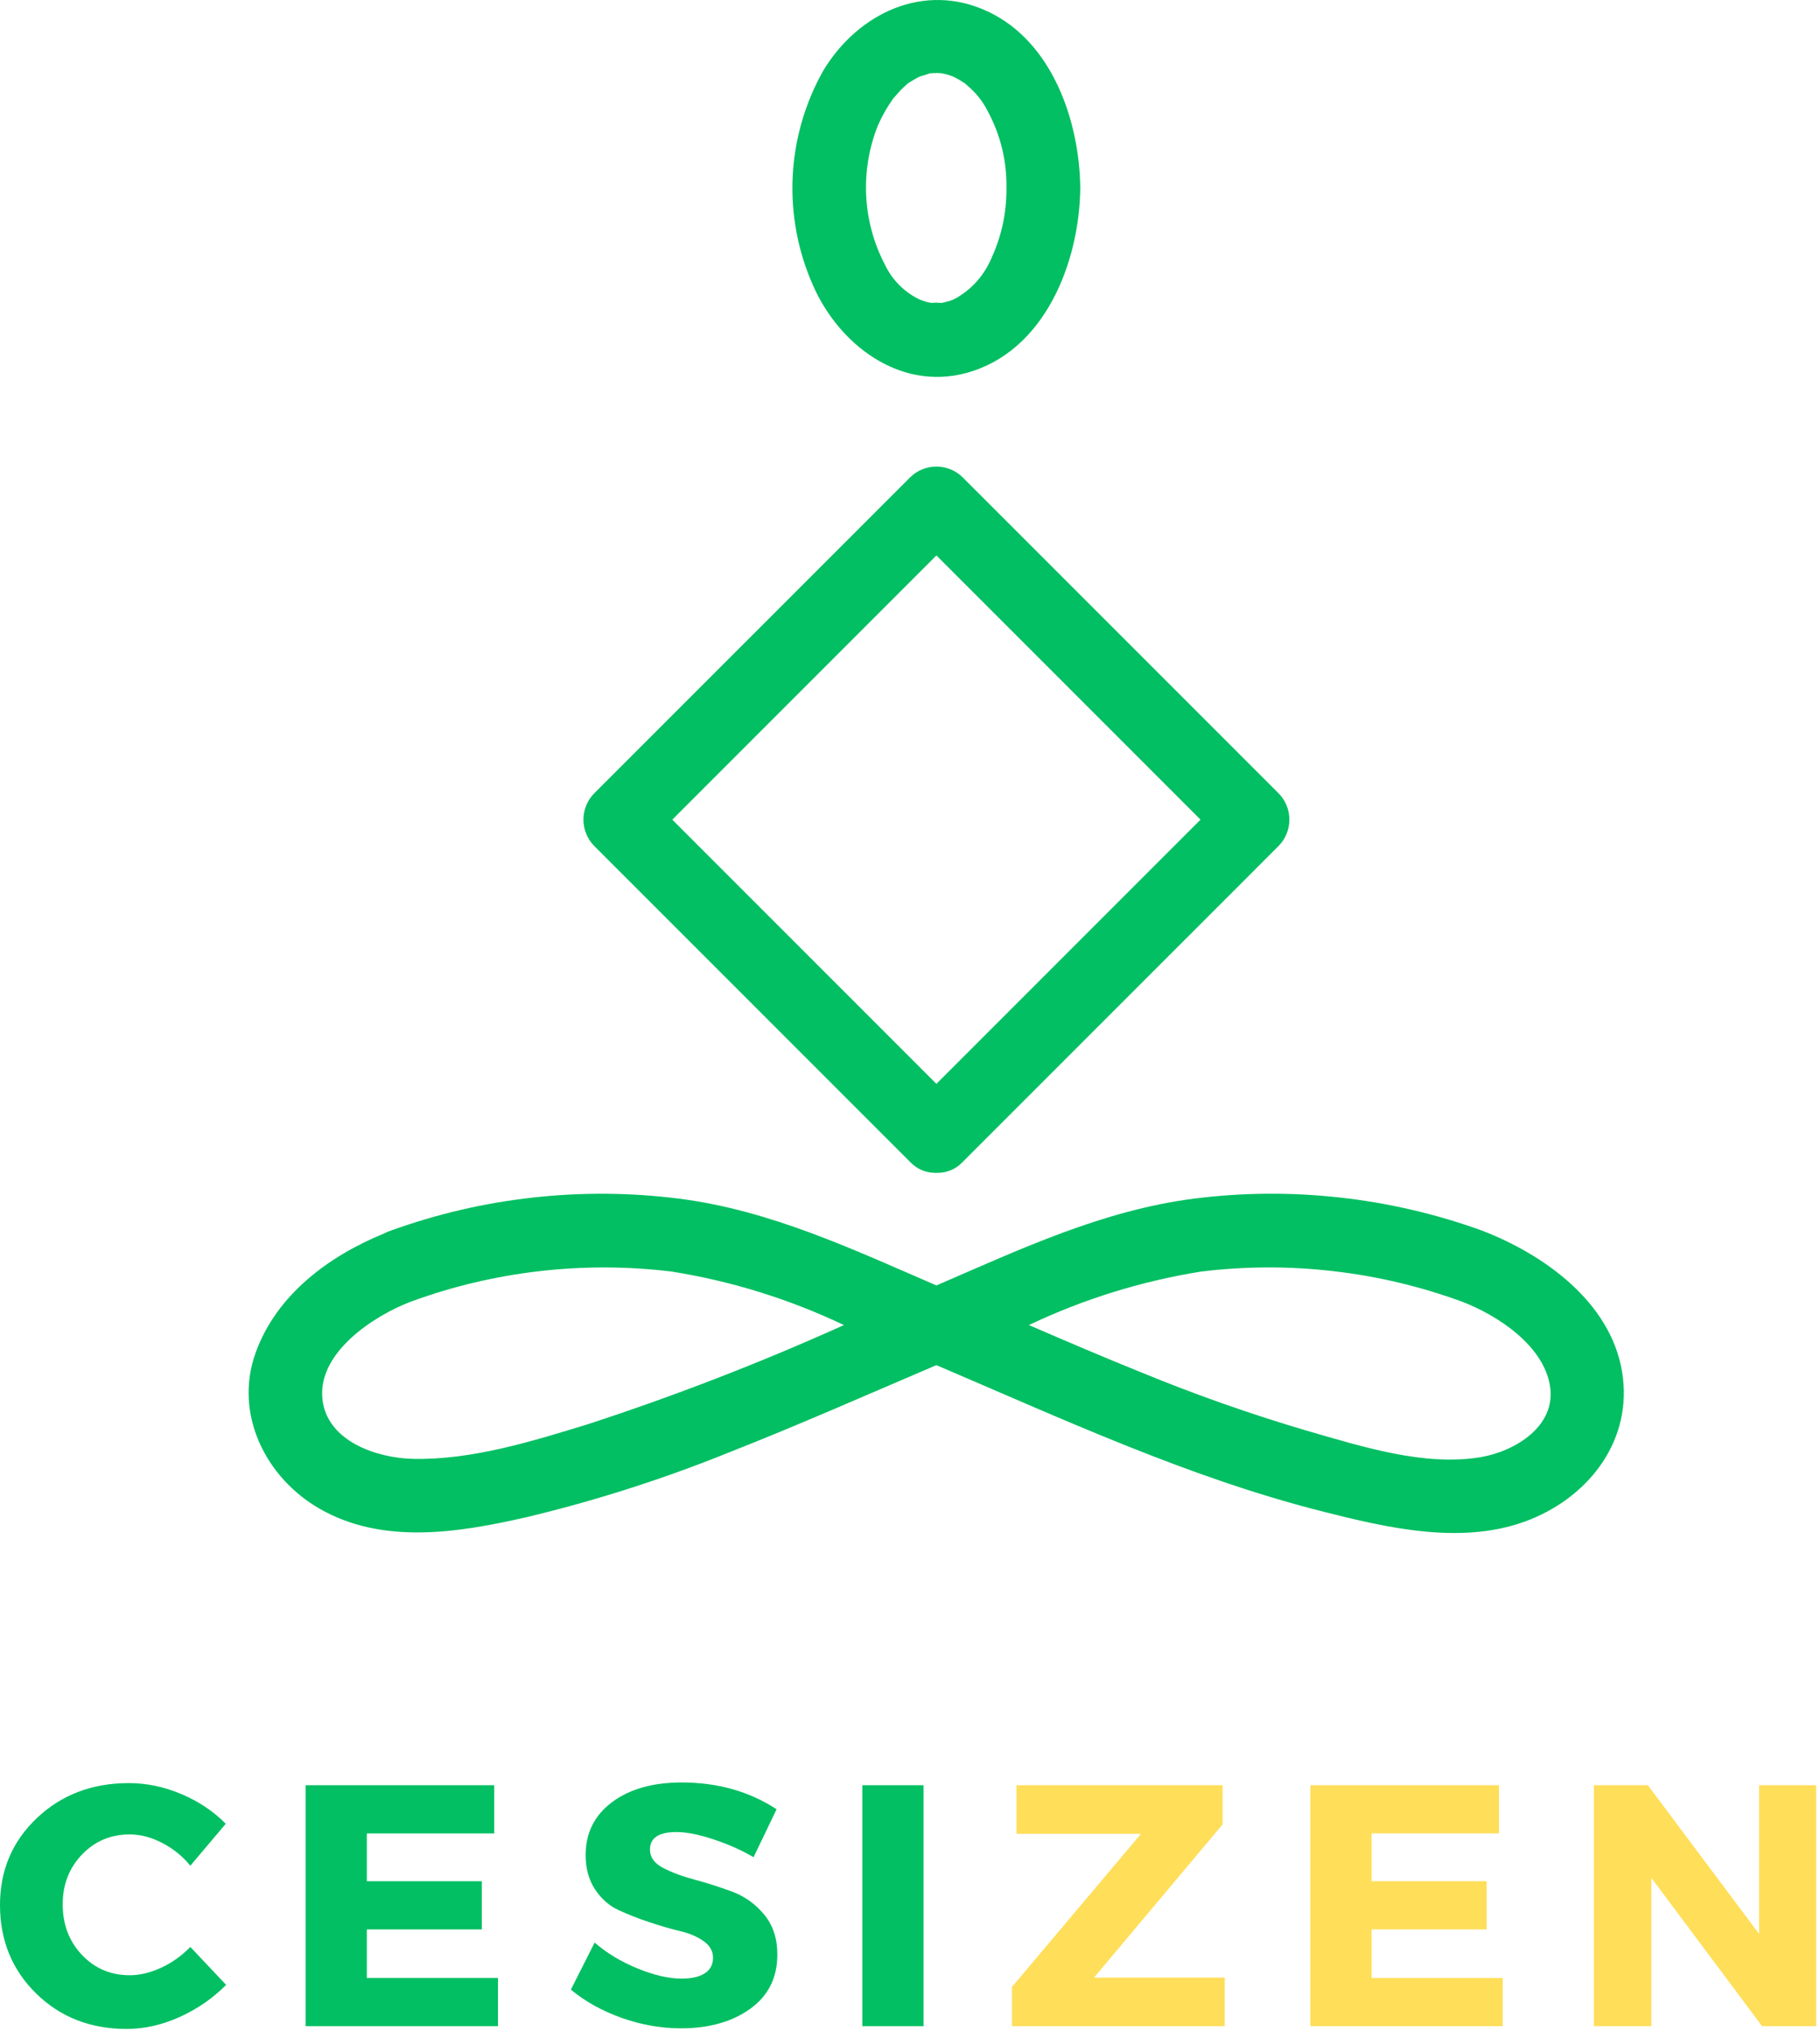 <svg width="303" height="338" viewBox="0 0 303 338" fill="none" xmlns="http://www.w3.org/2000/svg">
<path d="M270.055 228.347C268.133 216.649 256.977 208.743 246.665 204.79C239.008 202.03 231.139 200.202 223.05 199.306C214.962 198.41 206.883 198.467 198.811 199.488C183.581 201.431 169.837 207.92 155.899 213.941C141.962 207.92 128.212 201.415 112.982 199.488C104.909 198.472 96.831 198.415 88.743 199.311C80.654 200.207 72.784 202.035 65.133 204.79H65.128L65.123 204.795C64.712 204.92 64.316 205.087 63.935 205.295C54.727 209.066 46.06 215.467 42.571 225.108C38.889 235.274 44.201 245.941 53.227 251.113C63.743 257.139 76.311 255.092 87.534 252.54C99.087 249.785 110.373 246.175 121.389 241.722C133.003 237.16 144.415 232.097 155.894 227.207C176.873 236.155 197.717 245.837 219.878 251.483C230.951 254.3 243.727 257.337 254.764 252.894C264.805 248.853 271.878 239.467 270.055 228.347ZM97.868 237.04C88.633 239.873 78.54 243.014 68.784 242.806C62.805 242.675 54.488 239.931 53.685 232.925C52.795 225.149 62.185 219.014 68.394 216.639H68.399C75.337 214.097 82.482 212.405 89.826 211.561C97.17 210.717 104.508 210.738 111.847 211.634C121.826 213.233 131.378 216.202 140.503 220.535C126.592 226.806 112.378 232.306 97.868 237.04ZM246.534 242.514C237.159 244.113 226.639 240.722 217.706 238.16C208.295 235.389 199.055 232.139 189.982 228.405C183.712 225.879 177.498 223.212 171.29 220.535C180.42 216.202 189.972 213.238 199.946 211.634C207.284 210.738 214.623 210.712 221.967 211.561C229.311 212.405 236.456 214.097 243.399 216.639C249.316 218.905 257.05 223.941 258.066 230.79C259.045 237.415 252.196 241.55 246.534 242.514Z" fill="#01BF62"/>
<path d="M160.915 62.066C173.982 58.498 179.711 43.597 179.847 31.306C179.727 20.243 175.253 7.024 164.524 1.946C153.904 -3.08 142.894 2.144 137.086 11.712C135.555 14.42 134.357 17.269 133.493 20.253C132.628 23.243 132.118 26.29 131.967 29.399C131.816 32.509 132.029 35.587 132.602 38.644C133.175 41.707 134.092 44.654 135.352 47.498C139.665 57.332 149.779 65.103 160.915 62.066ZM155.008 12.155C155.258 12.097 155.451 12.024 155.008 12.155V12.155ZM146.175 20.837C146.873 19.259 147.727 17.764 148.727 16.358C148.79 16.326 149.779 15.17 149.899 15.056C150.185 14.759 150.482 14.477 150.79 14.201C150.941 14.066 151.04 13.972 151.112 13.905C151.196 13.852 151.29 13.795 151.446 13.691C152.008 13.321 152.597 12.988 153.211 12.701C153.336 12.701 154.415 12.337 154.696 12.248L154.868 12.201C155.305 12.165 155.743 12.165 156.185 12.16C156.264 12.16 156.524 12.181 156.743 12.196C157.024 12.259 157.56 12.363 157.649 12.389C157.602 12.373 158.258 12.602 158.571 12.696C158.842 12.832 159.279 13.04 159.352 13.082C159.691 13.274 160.019 13.483 160.347 13.691C160.534 13.811 160.633 13.873 160.701 13.91C160.795 14.014 160.894 14.113 161.003 14.201C162.446 15.399 163.592 16.826 164.441 18.498C166.581 22.498 167.623 26.764 167.56 31.3V31.306C167.592 35.347 166.769 39.212 165.092 42.894C163.894 45.722 161.982 47.936 159.352 49.524C159.123 49.654 158.883 49.769 158.644 49.884C158.472 49.946 158.071 50.102 157.92 50.139C157.555 50.227 157.185 50.321 156.821 50.41L156.784 50.42C156.774 50.42 156.769 50.42 156.758 50.42C156.159 50.368 155.566 50.363 154.967 50.404C154.691 50.347 154.415 50.29 154.144 50.217C153.993 50.175 153.373 49.946 153.159 49.879C151.889 49.279 150.758 48.483 149.758 47.493C148.764 46.504 147.961 45.373 147.352 44.108C146.42 42.326 145.685 40.467 145.154 38.524C144.623 36.587 144.305 34.613 144.206 32.602C144.107 30.592 144.222 28.597 144.55 26.613C144.883 24.628 145.425 22.701 146.175 20.837Z" fill="#01BF62"/>
<path d="M145.04 186.905L151.555 193.42C152.086 193.983 152.711 194.42 153.425 194.733C154.139 195.04 154.883 195.196 155.659 195.201C155.743 195.207 155.826 195.201 155.909 195.207C155.977 195.201 156.05 195.207 156.123 195.201C156.899 195.201 157.649 195.045 158.362 194.733C159.081 194.425 159.706 193.988 160.237 193.42L206.389 147.274L212.899 140.759C213.18 140.472 213.43 140.16 213.649 139.821C213.868 139.488 214.05 139.134 214.201 138.759C214.352 138.389 214.467 138.004 214.545 137.613C214.623 137.217 214.659 136.816 214.659 136.415C214.659 136.014 214.623 135.618 214.545 135.222C214.467 134.826 214.352 134.446 214.201 134.071C214.05 133.701 213.868 133.347 213.649 133.009C213.43 132.675 213.18 132.363 212.899 132.071L166.753 85.925L160.237 79.415C159.951 79.134 159.639 78.884 159.305 78.665C158.967 78.446 158.612 78.259 158.237 78.108C157.868 77.957 157.482 77.847 157.092 77.769C156.696 77.691 156.3 77.654 155.894 77.654C155.493 77.654 155.097 77.691 154.701 77.769C154.31 77.847 153.925 77.957 153.555 78.108C153.18 78.259 152.826 78.446 152.487 78.665C152.154 78.884 151.842 79.134 151.555 79.415L105.404 125.561L98.894 132.071C98.612 132.363 98.362 132.675 98.144 133.009C97.925 133.347 97.743 133.701 97.592 134.071C97.441 134.446 97.326 134.826 97.248 135.222C97.17 135.618 97.133 136.014 97.133 136.415C97.133 136.816 97.17 137.217 97.248 137.613C97.326 138.004 97.441 138.389 97.592 138.759C97.743 139.134 97.925 139.488 98.144 139.821C98.362 140.16 98.612 140.472 98.894 140.759L145.04 186.905ZM197.701 134.248L199.868 136.415L155.894 180.389L114.092 138.587L111.925 136.415L153.727 94.613L155.899 92.446L197.701 134.248Z" fill="#01BF62"/>
<path d="M21.438 296.767C24.406 296.767 27.333 297.382 30.208 298.6C33.094 299.824 35.552 301.47 37.583 303.538L31.688 310.517C30.38 308.923 28.818 307.658 27 306.725C25.193 305.783 23.396 305.309 21.604 305.309C18.438 305.309 15.781 306.429 13.646 308.663C11.505 310.903 10.438 313.658 10.438 316.934C10.438 320.298 11.505 323.111 13.646 325.371C15.781 327.621 18.438 328.746 21.604 328.746C23.281 328.746 25.026 328.33 26.833 327.496C28.651 326.653 30.271 325.496 31.688 324.038L37.646 330.35C35.464 332.559 32.896 334.34 29.938 335.684C26.979 337.017 24.026 337.684 21.083 337.684C15.052 337.684 10.031 335.72 6.021 331.788C2.005 327.845 0 322.934 0 317.059C0 311.298 2.042 306.475 6.125 302.6C10.219 298.715 15.323 296.767 21.438 296.767Z" fill="#01BF62"/>
<path d="M82.275 305.142H61.067V313.101H80.213V321.121H61.067V329.205H82.9V337.226H50.879V297.121H82.275V305.142Z" fill="#01BF62"/>
<path d="M113.478 296.663C119.478 296.663 124.748 298.153 129.29 301.121L125.457 309.1C123.358 307.882 121.103 306.882 118.686 306.1C116.28 305.309 114.259 304.913 112.623 304.913C109.675 304.913 108.207 305.887 108.207 307.83C108.207 309.095 108.925 310.111 110.373 310.871C111.832 311.637 113.603 312.298 115.686 312.85C117.769 313.408 119.853 314.074 121.936 314.85C124.019 315.632 125.78 316.903 127.228 318.663C128.686 320.413 129.415 322.632 129.415 325.309C129.415 329.173 127.899 332.184 124.873 334.35C121.858 336.507 118.024 337.58 113.373 337.58C110.05 337.58 106.769 337.007 103.519 335.85C100.269 334.699 97.441 333.132 95.04 331.142L98.998 323.309C101.009 325.059 103.394 326.496 106.144 327.621C108.894 328.746 111.337 329.309 113.478 329.309C115.129 329.309 116.415 329.017 117.332 328.434C118.248 327.84 118.707 326.97 118.707 325.83C118.707 324.72 118.175 323.798 117.123 323.059C116.066 322.309 114.754 321.757 113.186 321.392C111.629 321.017 109.936 320.528 108.103 319.913C106.269 319.304 104.566 318.637 102.998 317.913C101.425 317.194 100.113 316.038 99.061 314.455C98.019 312.871 97.498 310.97 97.498 308.746C97.498 305.08 98.957 302.153 101.873 299.955C104.8 297.762 108.67 296.663 113.478 296.663Z" fill="#01BF62"/>
<path d="M153.753 337.226H143.565V297.121H153.753V337.226Z" fill="#01BF62"/>
<path d="M203.545 303.642L182.128 329.142H203.899V337.226H168.482V330.684L189.961 305.205H169.232V297.121H203.545V303.642Z" fill="#FFDE59"/>
<path d="M249.554 305.142H228.346V313.101H247.492V321.121H228.346V329.205H250.179V337.226H218.158V297.121H249.554V305.142Z" fill="#FFDE59"/>
<path d="M302.361 337.226H293.361L274.923 312.538V337.226H265.361V297.121H274.34L292.861 321.871V297.121H302.361V337.226Z" fill="#FFDE59"/>
</svg>

